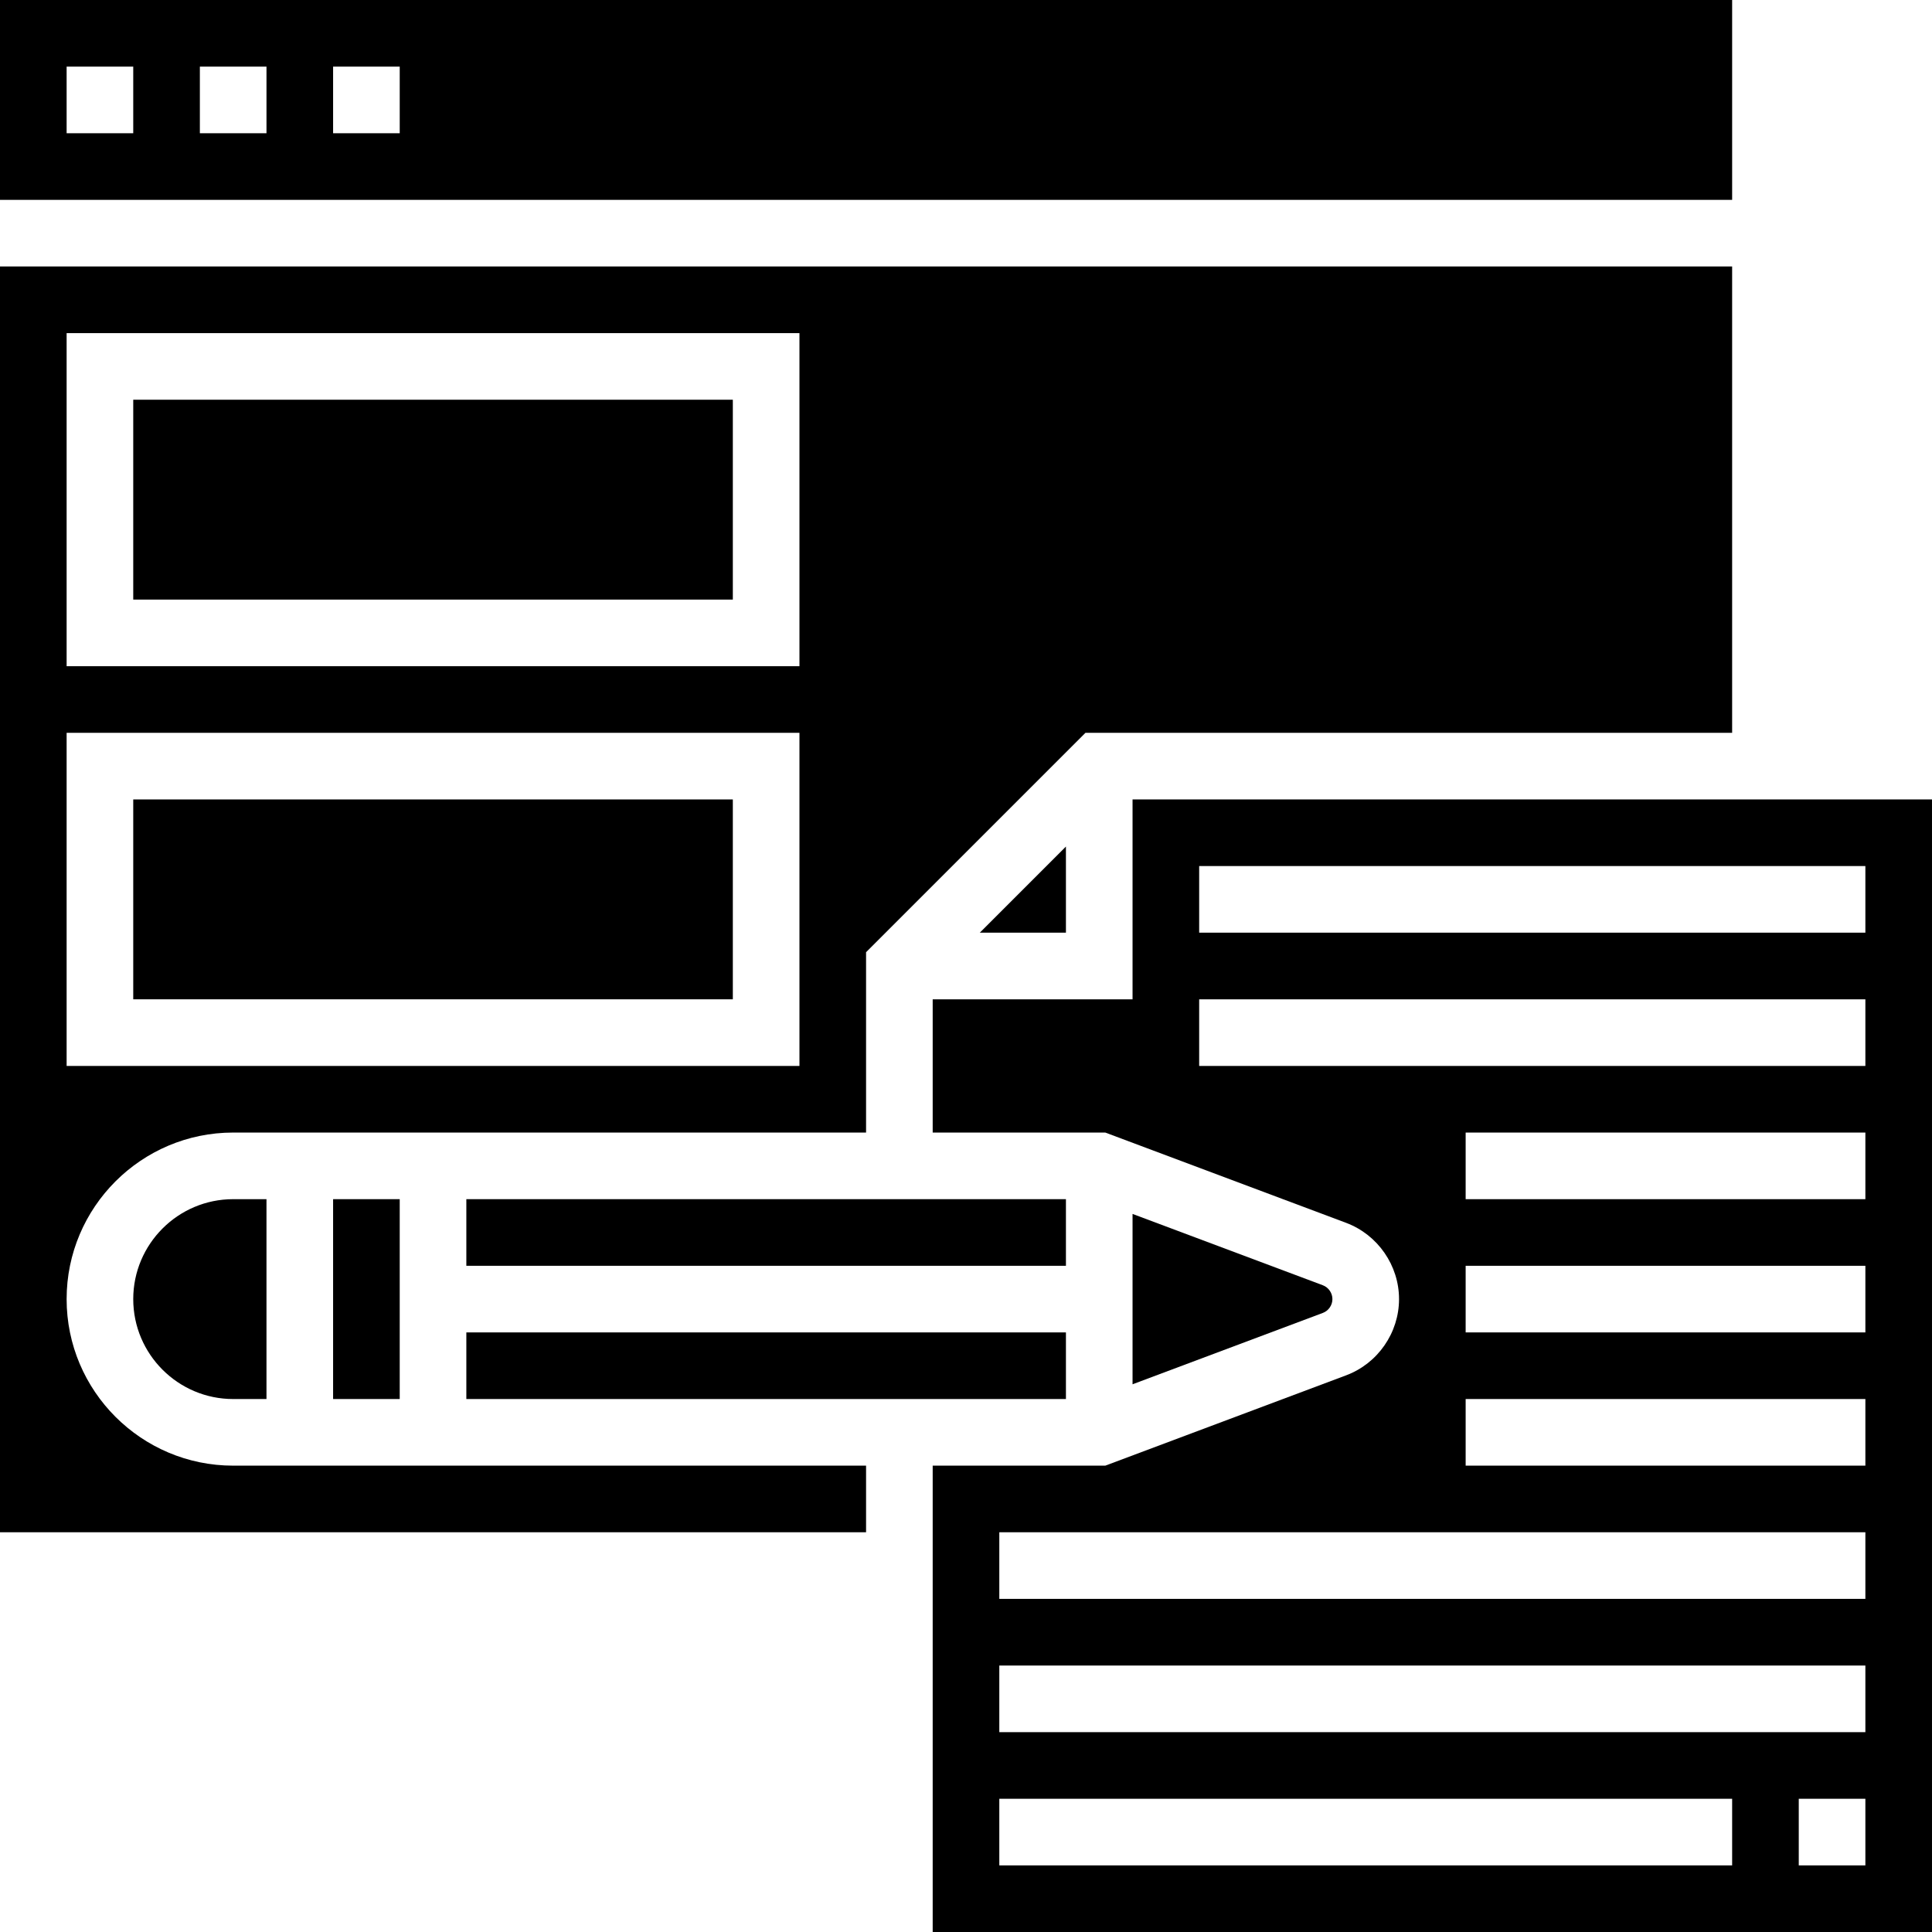 <svg height="464pt" viewBox="0 0 464 464" width="464pt" xmlns="http://www.w3.org/2000/svg"><path d="m256 203.312-20.688 20.688h20.688zm0 0"/><path d="m112 288h144v16h-144zm0 0"/><path d="m80 288h16v48h-16zm0 0"/><path d="m32 312c0 13.23 10.77 24 24 24h8v-48h-8c-13.23 0-24 10.77-24 24zm0 0"/><path d="m416 0h-416v48h416zm-384 32h-16v-16h16zm32 0h-16v-16h16zm32 0h-16v-16h16zm0 0"/><path d="m16 312c0-22.055 17.945-40 40-40h152v-43.312l52.688-52.688h155.312v-112h-416v304h208v-16h-152c-22.055 0-40-17.945-40-40zm0-232h176v80h-176zm0 96h176v80h-176zm0 0"/><path d="m32 96h144v48h-144zm0 0"/><path d="m32 192h144v48h-144zm0 0"/><path d="m112 320h144v16h-144zm0 0"/><path d="m320 312c0-1.473-.93-2.809-2.305-3.328l-45.695-17.129v40.914l45.695-17.137c1.375-.512 2.305-1.848 2.305-3.32zm0 0"/><path d="m272 192v48h-48v32h41.457l57.863 21.695c7.582 2.863 12.68 10.215 12.68 18.305s-5.098 15.449-12.68 18.297l-57.863 21.703h-41.457v112h240v-272zm144 256h-176v-16h176zm32 0h-16v-16h16zm0-32h-208v-16h208zm0-32h-208v-16h208zm0-32h-96v-16h96zm0-32h-96v-16h96zm0-32h-96v-16h96zm0-32h-160v-16h160zm0-32h-160v-16h160zm0 0"/></svg>